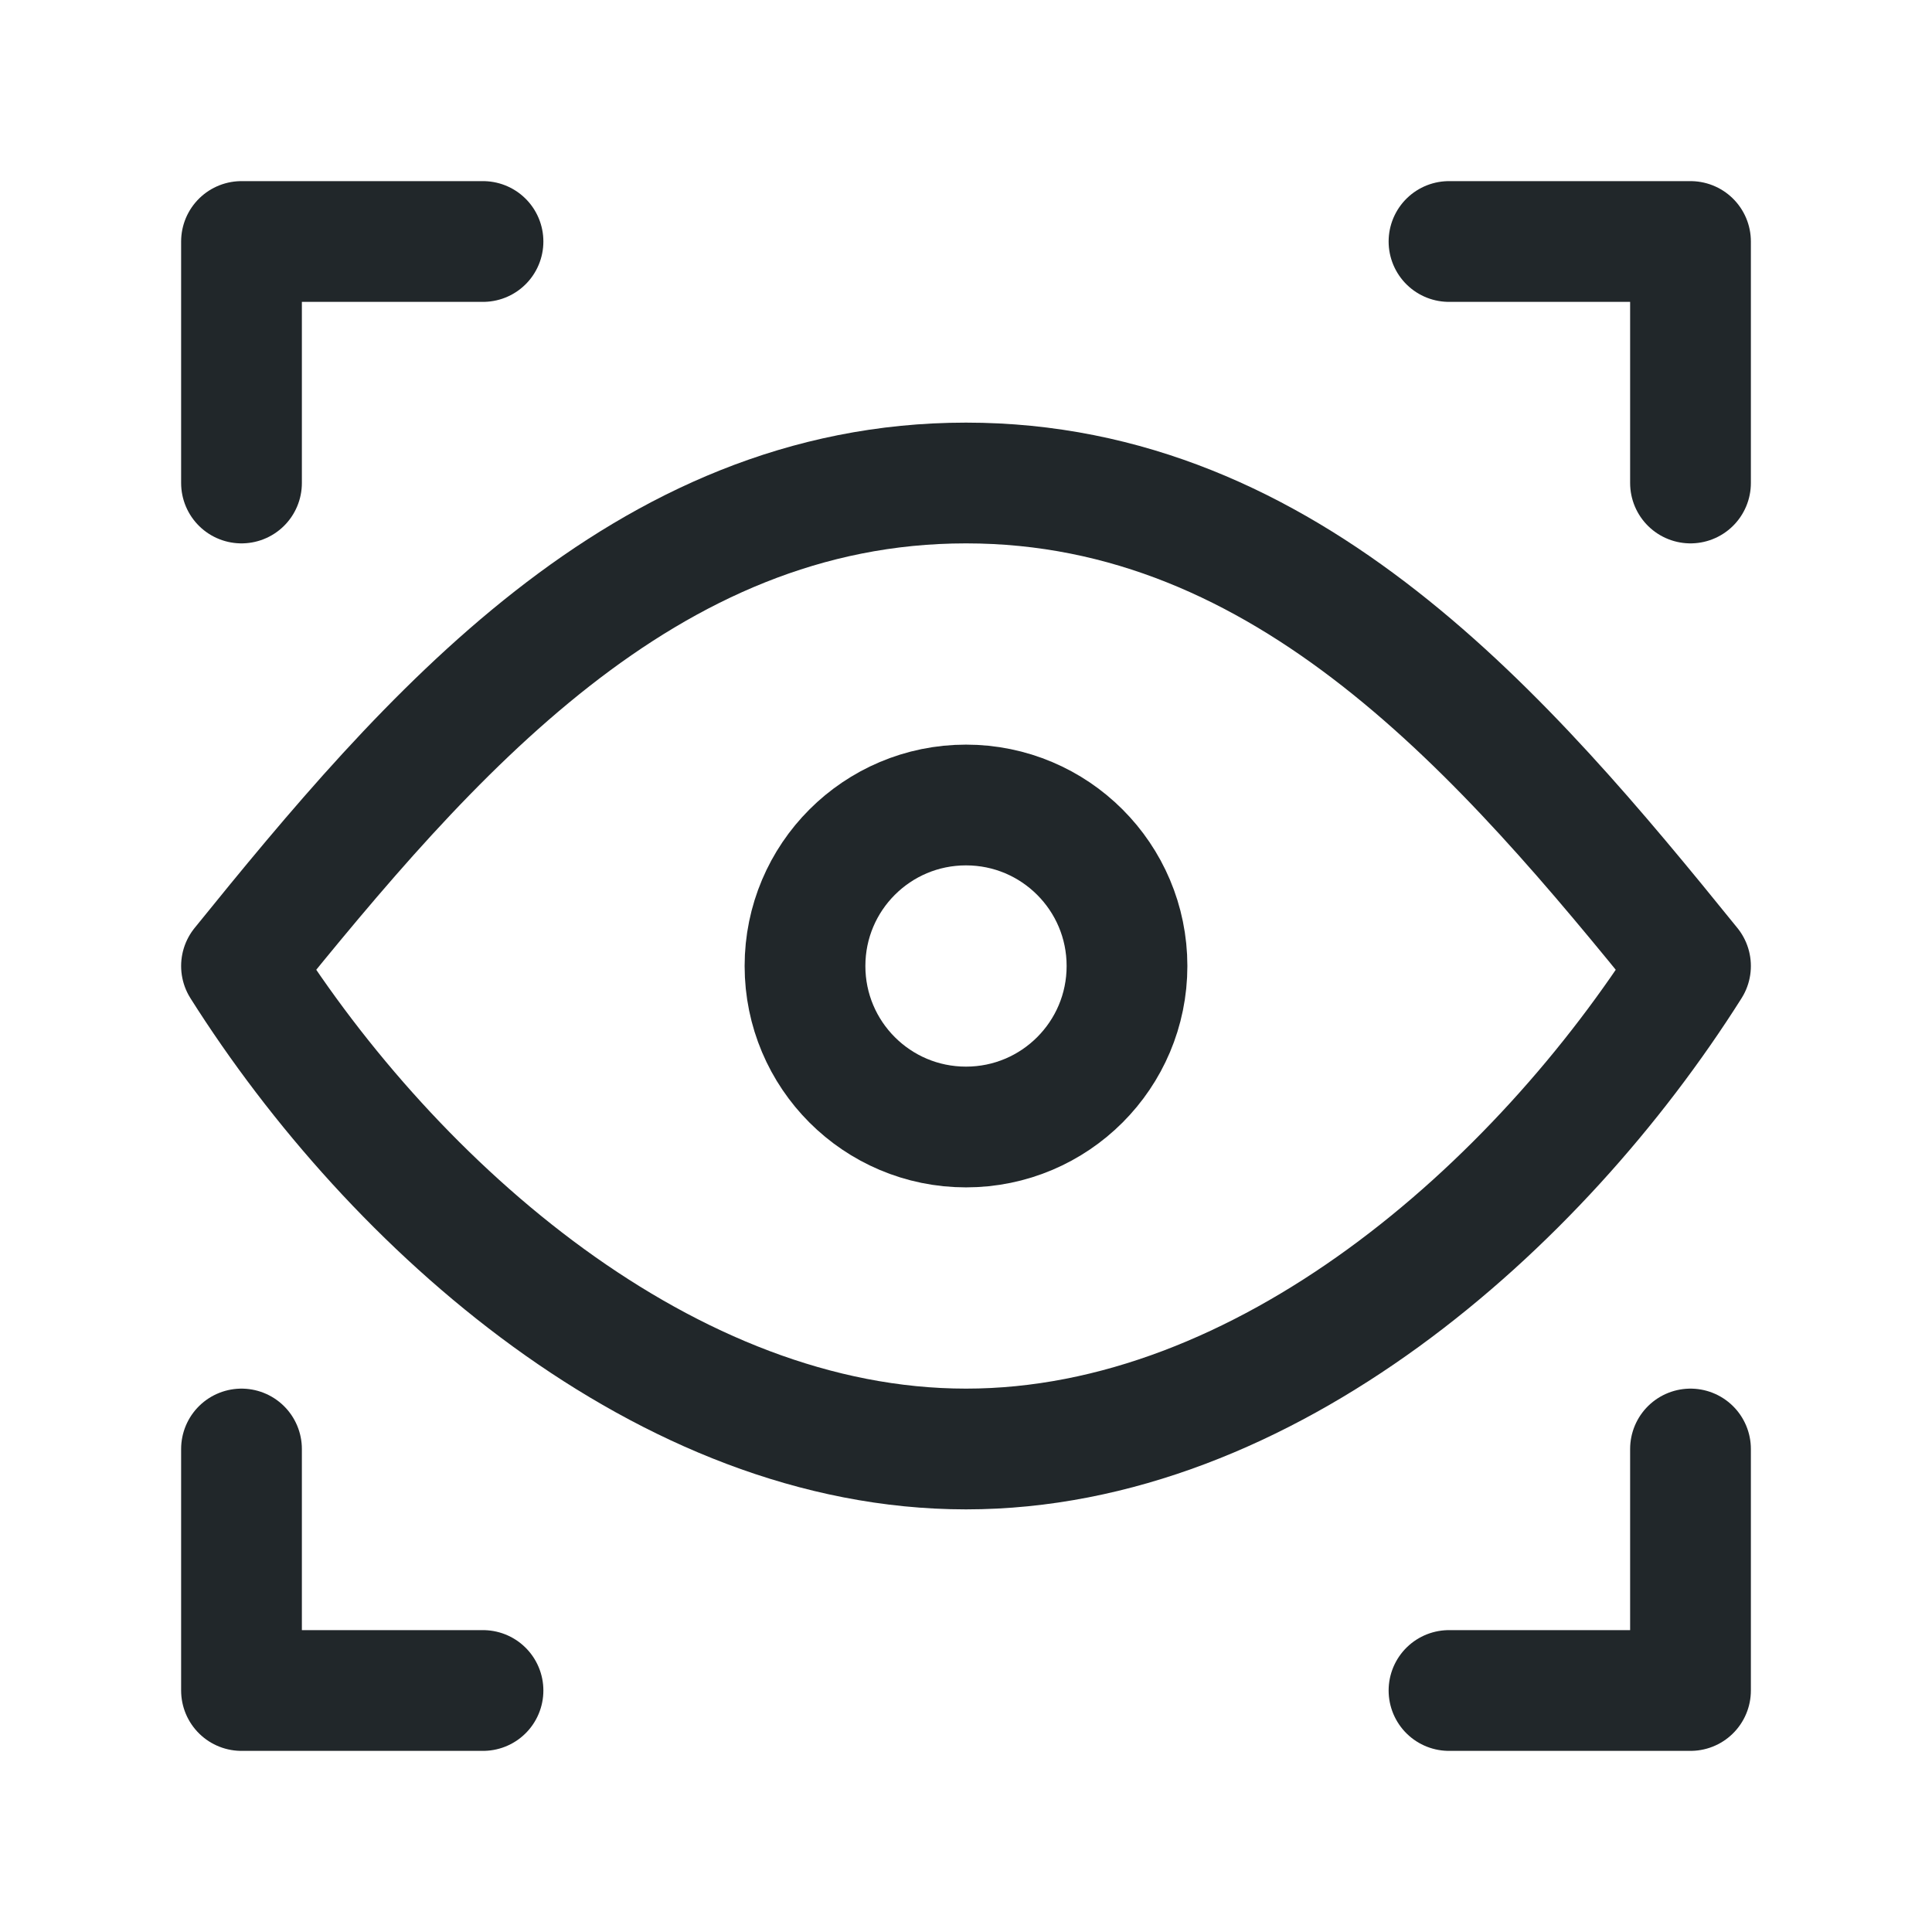 <svg width="24" height="24" viewBox="0 0 24 24" fill="none" xmlns="http://www.w3.org/2000/svg">
<path d="M6 3H3V6" stroke="#21272A" stroke-width="1.5" stroke-linecap="round" stroke-linejoin="round"/>
<path d="M12 14C13.105 14 14 13.105 14 12C14 10.895 13.105 10 12 10C10.895 10 10 10.895 10 12C10 13.105 10.895 14 12 14Z" stroke="#21272A" stroke-width="1.5" stroke-linecap="round" stroke-linejoin="round"/>
<path d="M21 12C19.111 14.991 15.718 18 12 18C8.282 18 4.889 14.991 3 12C5.299 9.158 7.992 6 12 6C16.008 6 18.701 9.158 21 12Z" stroke="#21272A" stroke-width="1.5" stroke-linecap="round" stroke-linejoin="round"/>
<path d="M18 3H21V6" stroke="#21272A" stroke-width="1.5" stroke-linecap="round" stroke-linejoin="round"/>
<path d="M6 21H3V18" stroke="#21272A" stroke-width="1.5" stroke-linecap="round" stroke-linejoin="round"/>
<path d="M18 21H21V18" stroke="#21272A" stroke-width="1.5" stroke-linecap="round" stroke-linejoin="round"/>
</svg>
